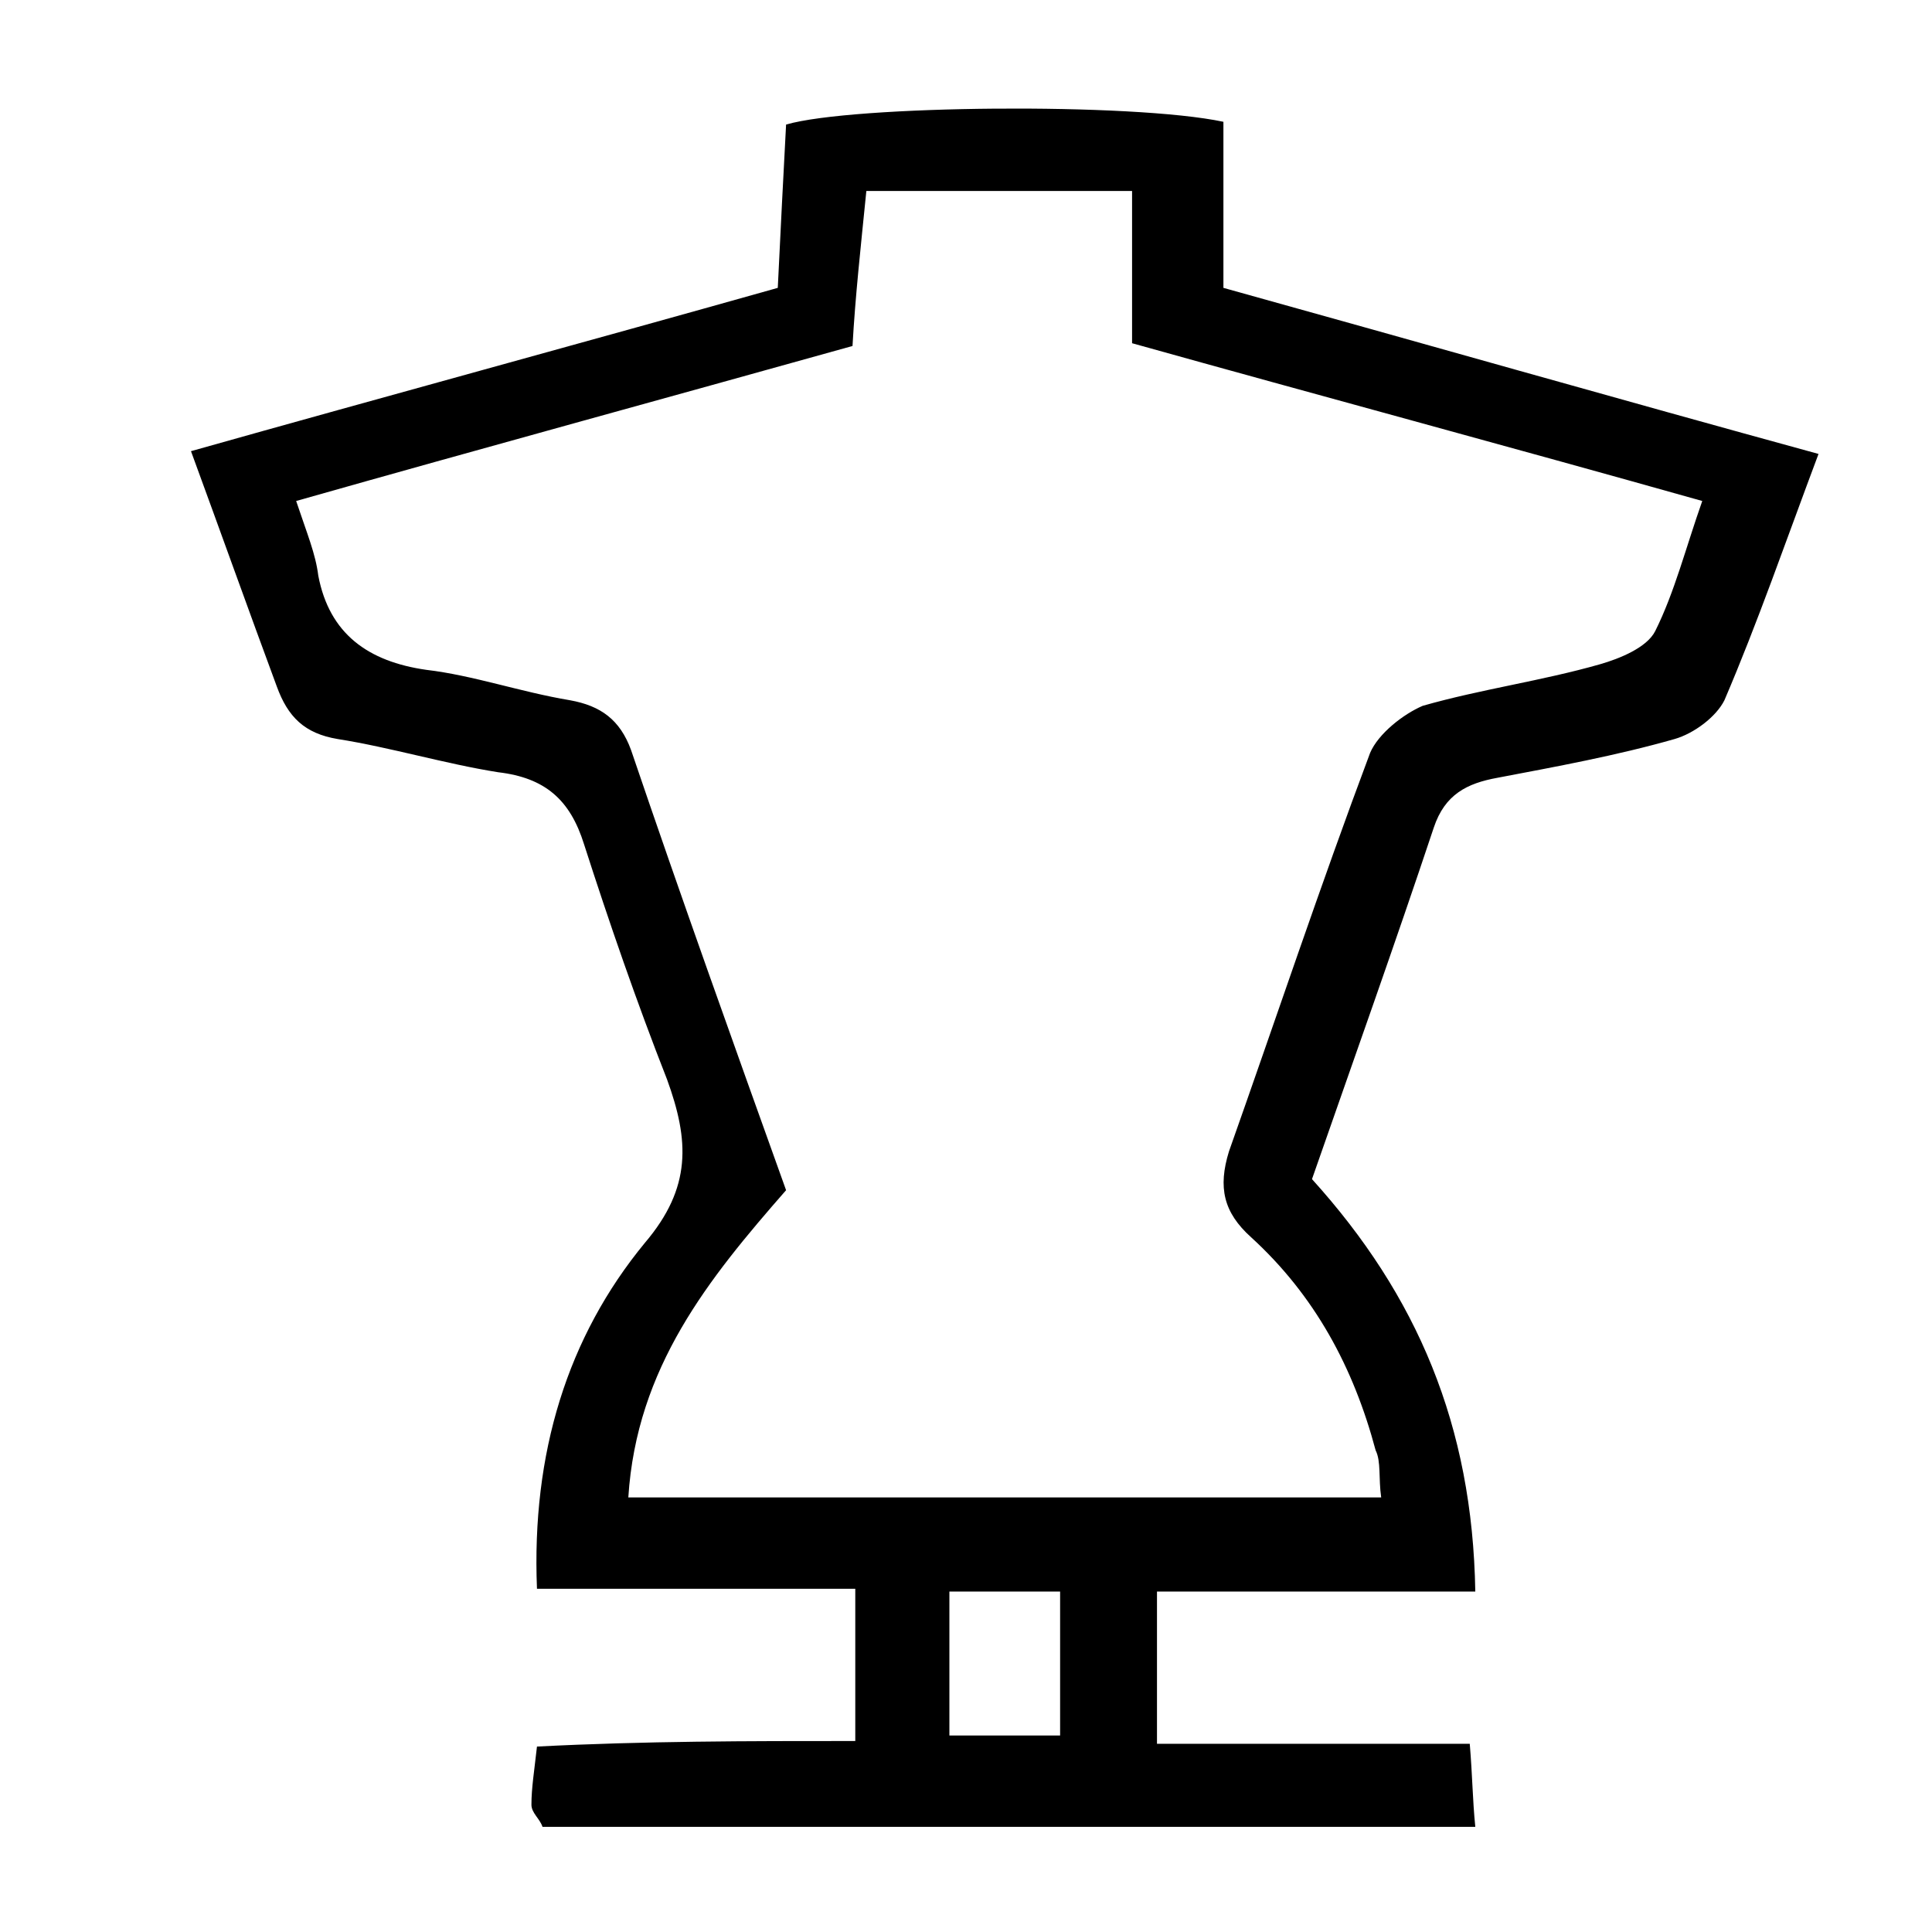 <?xml version="1.0" encoding="utf-8"?>
<!-- Generator: Adobe Illustrator 25.0.0, SVG Export Plug-In . SVG Version: 6.00 Build 0)  -->
<svg version="1.1" id="Layer_1" xmlns="http://www.w3.org/2000/svg" xmlns:xlink="http://www.w3.org/1999/xlink" x="0px" y="0px"
	 viewBox="0 0 69.8 69.8" style="enable-background:new 0 0 69.8 69.8;" xml:space="preserve">
<path d="M30.9,62.9c0-2,0-3.6,0-5.5c-3.9,0-7.6,0-11.5,0c-0.2-4.9,1.1-9.1,3.9-12.5c1.7-2,1.6-3.7,0.8-5.9c-1.1-2.8-2.1-5.7-3-8.5
	c-0.5-1.6-1.4-2.4-3.1-2.6c-1.9-0.3-3.9-0.9-5.8-1.2c-1.2-0.2-1.8-0.8-2.2-1.9c-1-2.7-2-5.5-3.1-8.5c7.1-2,14.1-3.9,21.2-5.9
	c0.1-2.1,0.2-4,0.3-5.9c2.4-0.7,12.5-0.8,15.8-0.1c0,1.9,0,3.8,0,6c7.2,2,14.2,4,21.5,6c-1.2,3.2-2.2,6.1-3.4,8.9
	c-0.3,0.6-1.1,1.2-1.8,1.4c-2.1,0.6-4.3,1-6.4,1.4c-1.1,0.2-1.9,0.6-2.3,1.8c-1.4,4.2-2.9,8.4-4.4,12.7c3.8,4.2,5.8,8.9,5.9,14.9
	c-3.8,0-7.5,0-11.5,0c0,2,0,3.6,0,5.5c3.6,0,7.3,0,11.3,0c0.1,1.2,0.1,2,0.2,3c-11.4,0-22.5,0-33.7,0c-0.1-0.3-0.4-0.5-0.4-0.8
	c0-0.6,0.1-1.2,0.2-2.1C23.3,62.9,27,62.9,30.9,62.9z M22.7,54.1c9.1,0,18.1,0,27.2,0c-0.1-0.7,0-1.3-0.2-1.7
	c-0.8-3-2.2-5.6-4.5-7.7c-1-0.9-1.2-1.8-0.8-3.1c1.7-4.8,3.3-9.6,5.1-14.4c0.3-0.7,1.2-1.4,1.9-1.7c2.1-0.6,4.3-0.9,6.4-1.5
	c0.7-0.2,1.7-0.6,2-1.2c0.7-1.4,1.1-3,1.7-4.7c-7.1-2-13.8-3.8-20.6-5.7c0-2,0-3.6,0-5.5c-3.3,0-6.4,0-9.6,0c-0.2,2-0.4,3.8-0.5,5.6
	c-6.8,1.9-13.4,3.7-20.1,5.6c0.4,1.2,0.7,1.9,0.8,2.7c0.4,2.1,1.8,3.1,3.9,3.4c1.7,0.2,3.4,0.8,5.2,1.1c1.1,0.2,1.8,0.7,2.2,1.8
	c1.8,5.3,3.7,10.6,5.6,15.9C25.6,46.2,23,49.4,22.7,54.1z M38.3,62.7c0-1.9,0-3.6,0-5.2c-1.5,0-2.7,0-4,0c0,1.9,0,3.6,0,5.2
	C35.8,62.7,37,62.7,38.3,62.7z"/>
</svg>
